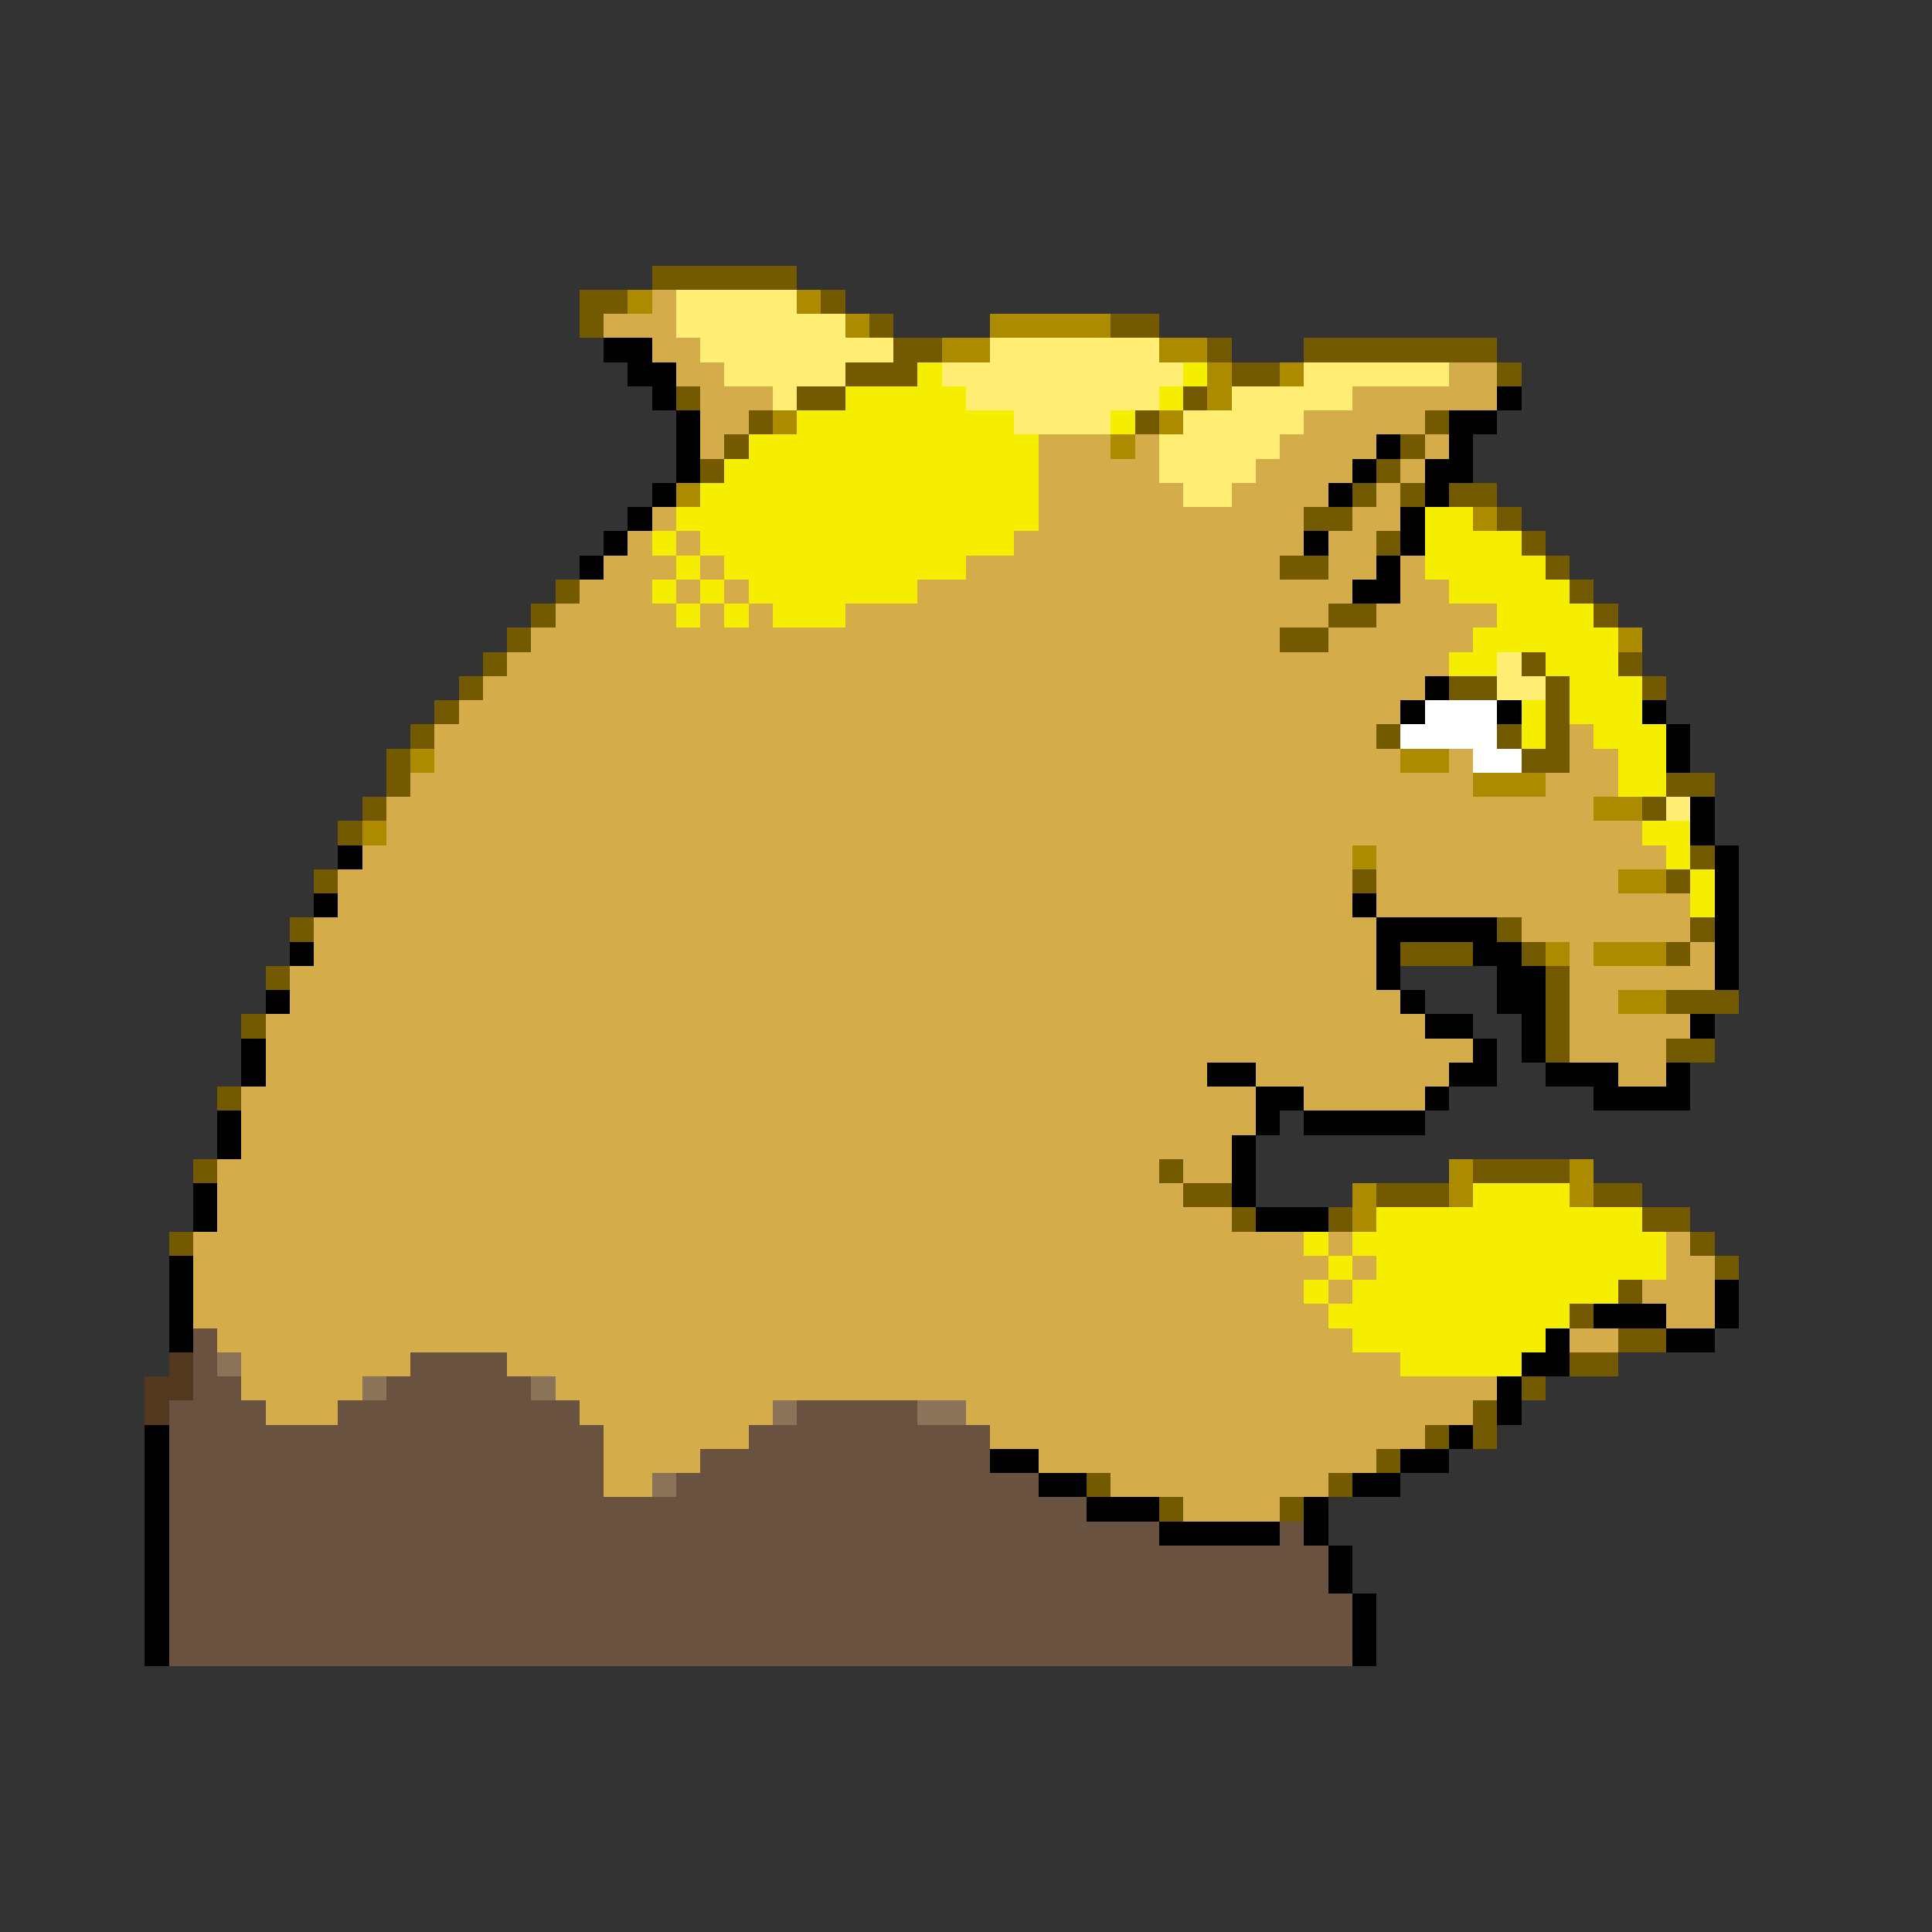 <svg xmlns="http://www.w3.org/2000/svg" viewBox="0 -0.5 80 80" shape-rendering="crispEdges">
<rect x="0" y="-0.5" width="80" height="80" fill="#333333" stroke="none"/>
<path stroke="#735a00" d="M27 11h6M24 12h2M34 12h1M24 13h1M36 13h1M46 13h2M37 14h2M50 14h1M54 14h8M35 15h3M51 15h2M62 15h1M28 16h1M33 16h2M49 16h1M31 17h1M47 17h1M59 17h1M30 18h1M58 18h1M29 19h1M57 19h1M56 20h1M58 20h1M60 20h2M54 21h2M62 21h1M57 22h1M63 22h1M53 23h2M64 23h1M23 24h1M65 24h1M22 25h1M55 25h2M66 25h1M21 26h1M53 26h2M20 27h1M63 27h1M67 27h1M19 28h1M60 28h2M64 28h1M68 28h1M18 29h1M64 29h1M17 30h1M57 30h1M62 30h1M64 30h1M16 31h1M63 31h2M16 32h1M69 32h2M15 33h1M68 33h1M14 34h1M70 35h1M13 36h1M56 36h1M69 36h1M12 38h1M62 38h1M70 38h1M58 39h3M63 39h1M69 39h1M11 40h1M64 40h1M64 41h1M69 41h3M10 42h1M64 42h1M64 43h1M69 43h2M9 45h1M8 48h1M48 48h1M61 48h4M49 49h2M57 49h3M66 49h2M51 50h1M55 50h1M68 50h2M7 51h1M70 51h1M71 52h1M67 53h1M65 54h1M67 55h2M65 56h2M63 57h1M61 58h1M59 59h1M61 59h1M57 60h1M45 61h1M55 61h1M48 62h1M53 62h1" />
<path stroke="#ac8b00" d="M26 12h1M33 12h1M35 13h1M41 13h5M39 14h2M48 14h2M50 15h1M53 15h1M50 16h1M32 17h1M48 17h1M46 18h1M28 20h1M61 21h1M67 26h1M17 31h1M58 31h2M61 32h3M66 33h2M15 34h1M56 35h1M67 36h2M64 39h1M66 39h3M67 41h2M60 48h1M65 48h1M56 49h1M60 49h1M65 49h1M56 50h1" />
<path stroke="#d5ac4a" d="M27 12h1M25 13h3M27 14h2M28 15h2M60 15h2M29 16h3M56 16h6M29 17h2M54 17h5M29 18h1M43 18h3M47 18h1M53 18h4M59 18h1M43 19h5M52 19h4M58 19h1M43 20h6M51 20h4M57 20h1M27 21h1M43 21h11M56 21h2M26 22h1M28 22h1M42 22h12M55 22h2M25 23h3M29 23h1M40 23h13M55 23h2M58 23h1M24 24h3M28 24h1M30 24h1M38 24h18M58 24h2M23 25h5M29 25h1M31 25h1M35 25h20M57 25h5M22 26h31M55 26h6M21 27h39M20 28h39M19 29h39M18 30h39M65 30h1M18 31h40M60 31h1M65 31h2M17 32h44M64 32h3M16 33h50M16 34h52M15 35h41M57 35h12M14 36h42M57 36h10M14 37h42M57 37h13M13 38h44M63 38h7M13 39h44M65 39h1M70 39h1M12 40h45M65 40h6M12 41h46M65 41h2M11 42h48M65 42h5M11 43h50M65 43h4M11 44h39M52 44h8M67 44h2M10 45h42M54 45h5M10 46h42M10 47h41M9 48h39M49 48h2M9 49h40M9 50h42M8 51h46M55 51h1M69 51h1M8 52h47M56 52h1M69 52h2M8 53h46M55 53h1M68 53h3M8 54h47M69 54h2M9 55h47M65 55h2M10 56h7M21 56h37M10 57h5M23 57h39M11 58h3M24 58h8M40 58h21M25 59h6M41 59h18M25 60h4M43 60h14M25 61h2M46 61h9M49 62h4" />
<path stroke="#ffee73" d="M28 12h5M28 13h7M29 14h8M41 14h7M30 15h5M39 15h10M54 15h6M32 16h1M40 16h8M51 16h5M42 17h4M49 17h5M48 18h5M48 19h4M49 20h2M62 27h1M62 28h2M69 33h1" />
<path stroke="#000000" d="M25 14h2M26 15h2M27 16h1M62 16h1M28 17h1M60 17h2M28 18h1M57 18h1M60 18h1M28 19h1M56 19h1M59 19h2M27 20h1M55 20h1M59 20h1M26 21h1M58 21h1M25 22h1M54 22h1M58 22h1M24 23h1M57 23h1M56 24h2M59 28h1M58 29h1M62 29h1M68 29h1M69 30h1M69 31h1M70 33h1M70 34h1M14 35h1M71 35h1M71 36h1M13 37h1M56 37h1M71 37h1M57 38h5M71 38h1M12 39h1M57 39h1M61 39h2M71 39h1M57 40h1M62 40h2M71 40h1M11 41h1M58 41h1M62 41h2M59 42h2M63 42h1M70 42h1M10 43h1M61 43h1M63 43h1M10 44h1M50 44h2M60 44h2M64 44h3M69 44h1M52 45h2M59 45h1M66 45h4M9 46h1M52 46h1M54 46h5M9 47h1M51 47h1M51 48h1M8 49h1M51 49h1M8 50h1M52 50h3M7 52h1M7 53h1M71 53h1M7 54h1M66 54h3M71 54h1M7 55h1M64 55h1M69 55h2M63 56h2M62 57h1M62 58h1M6 59h1M60 59h1M6 60h1M41 60h2M58 60h2M6 61h1M43 61h2M56 61h2M6 62h1M45 62h3M54 62h1M6 63h1M48 63h5M54 63h1M6 64h1M55 64h1M6 65h1M55 65h1M6 66h1M56 66h1M6 67h1M56 67h1M6 68h1M56 68h1" />
<path stroke="#f6ee00" d="M38 15h1M49 15h1M35 16h5M48 16h1M33 17h9M46 17h1M31 18h12M30 19h13M29 20h14M28 21h15M59 21h2M27 22h1M29 22h13M59 22h4M28 23h1M30 23h10M59 23h5M27 24h1M29 24h1M31 24h7M60 24h5M28 25h1M30 25h1M32 25h3M62 25h4M61 26h6M60 27h2M64 27h3M65 28h3M63 29h1M65 29h3M63 30h1M66 30h3M67 31h2M67 32h2M68 34h2M69 35h1M70 36h1M70 37h1M61 49h4M57 50h11M54 51h1M56 51h13M55 52h1M57 52h12M54 53h1M56 53h11M55 54h10M56 55h8M58 56h5" />
<path stroke="#ffffff" d="M59 29h3M58 30h4M61 31h2" />
<path stroke="#6a5241" d="M8 55h1M8 56h1M17 56h4M8 57h2M16 57h6M7 58h4M14 58h10M33 58h5M7 59h18M31 59h10M7 60h18M29 60h12M7 61h18M28 61h15M7 62h38M7 63h41M53 63h1M7 64h48M7 65h48M7 66h49M7 67h49M7 68h49" />
<path stroke="#523920" d="M7 56h1M6 57h2M6 58h1" />
<path stroke="#8b735a" d="M9 56h1M15 57h1M22 57h1M32 58h1M38 58h2M27 61h1" />
</svg>